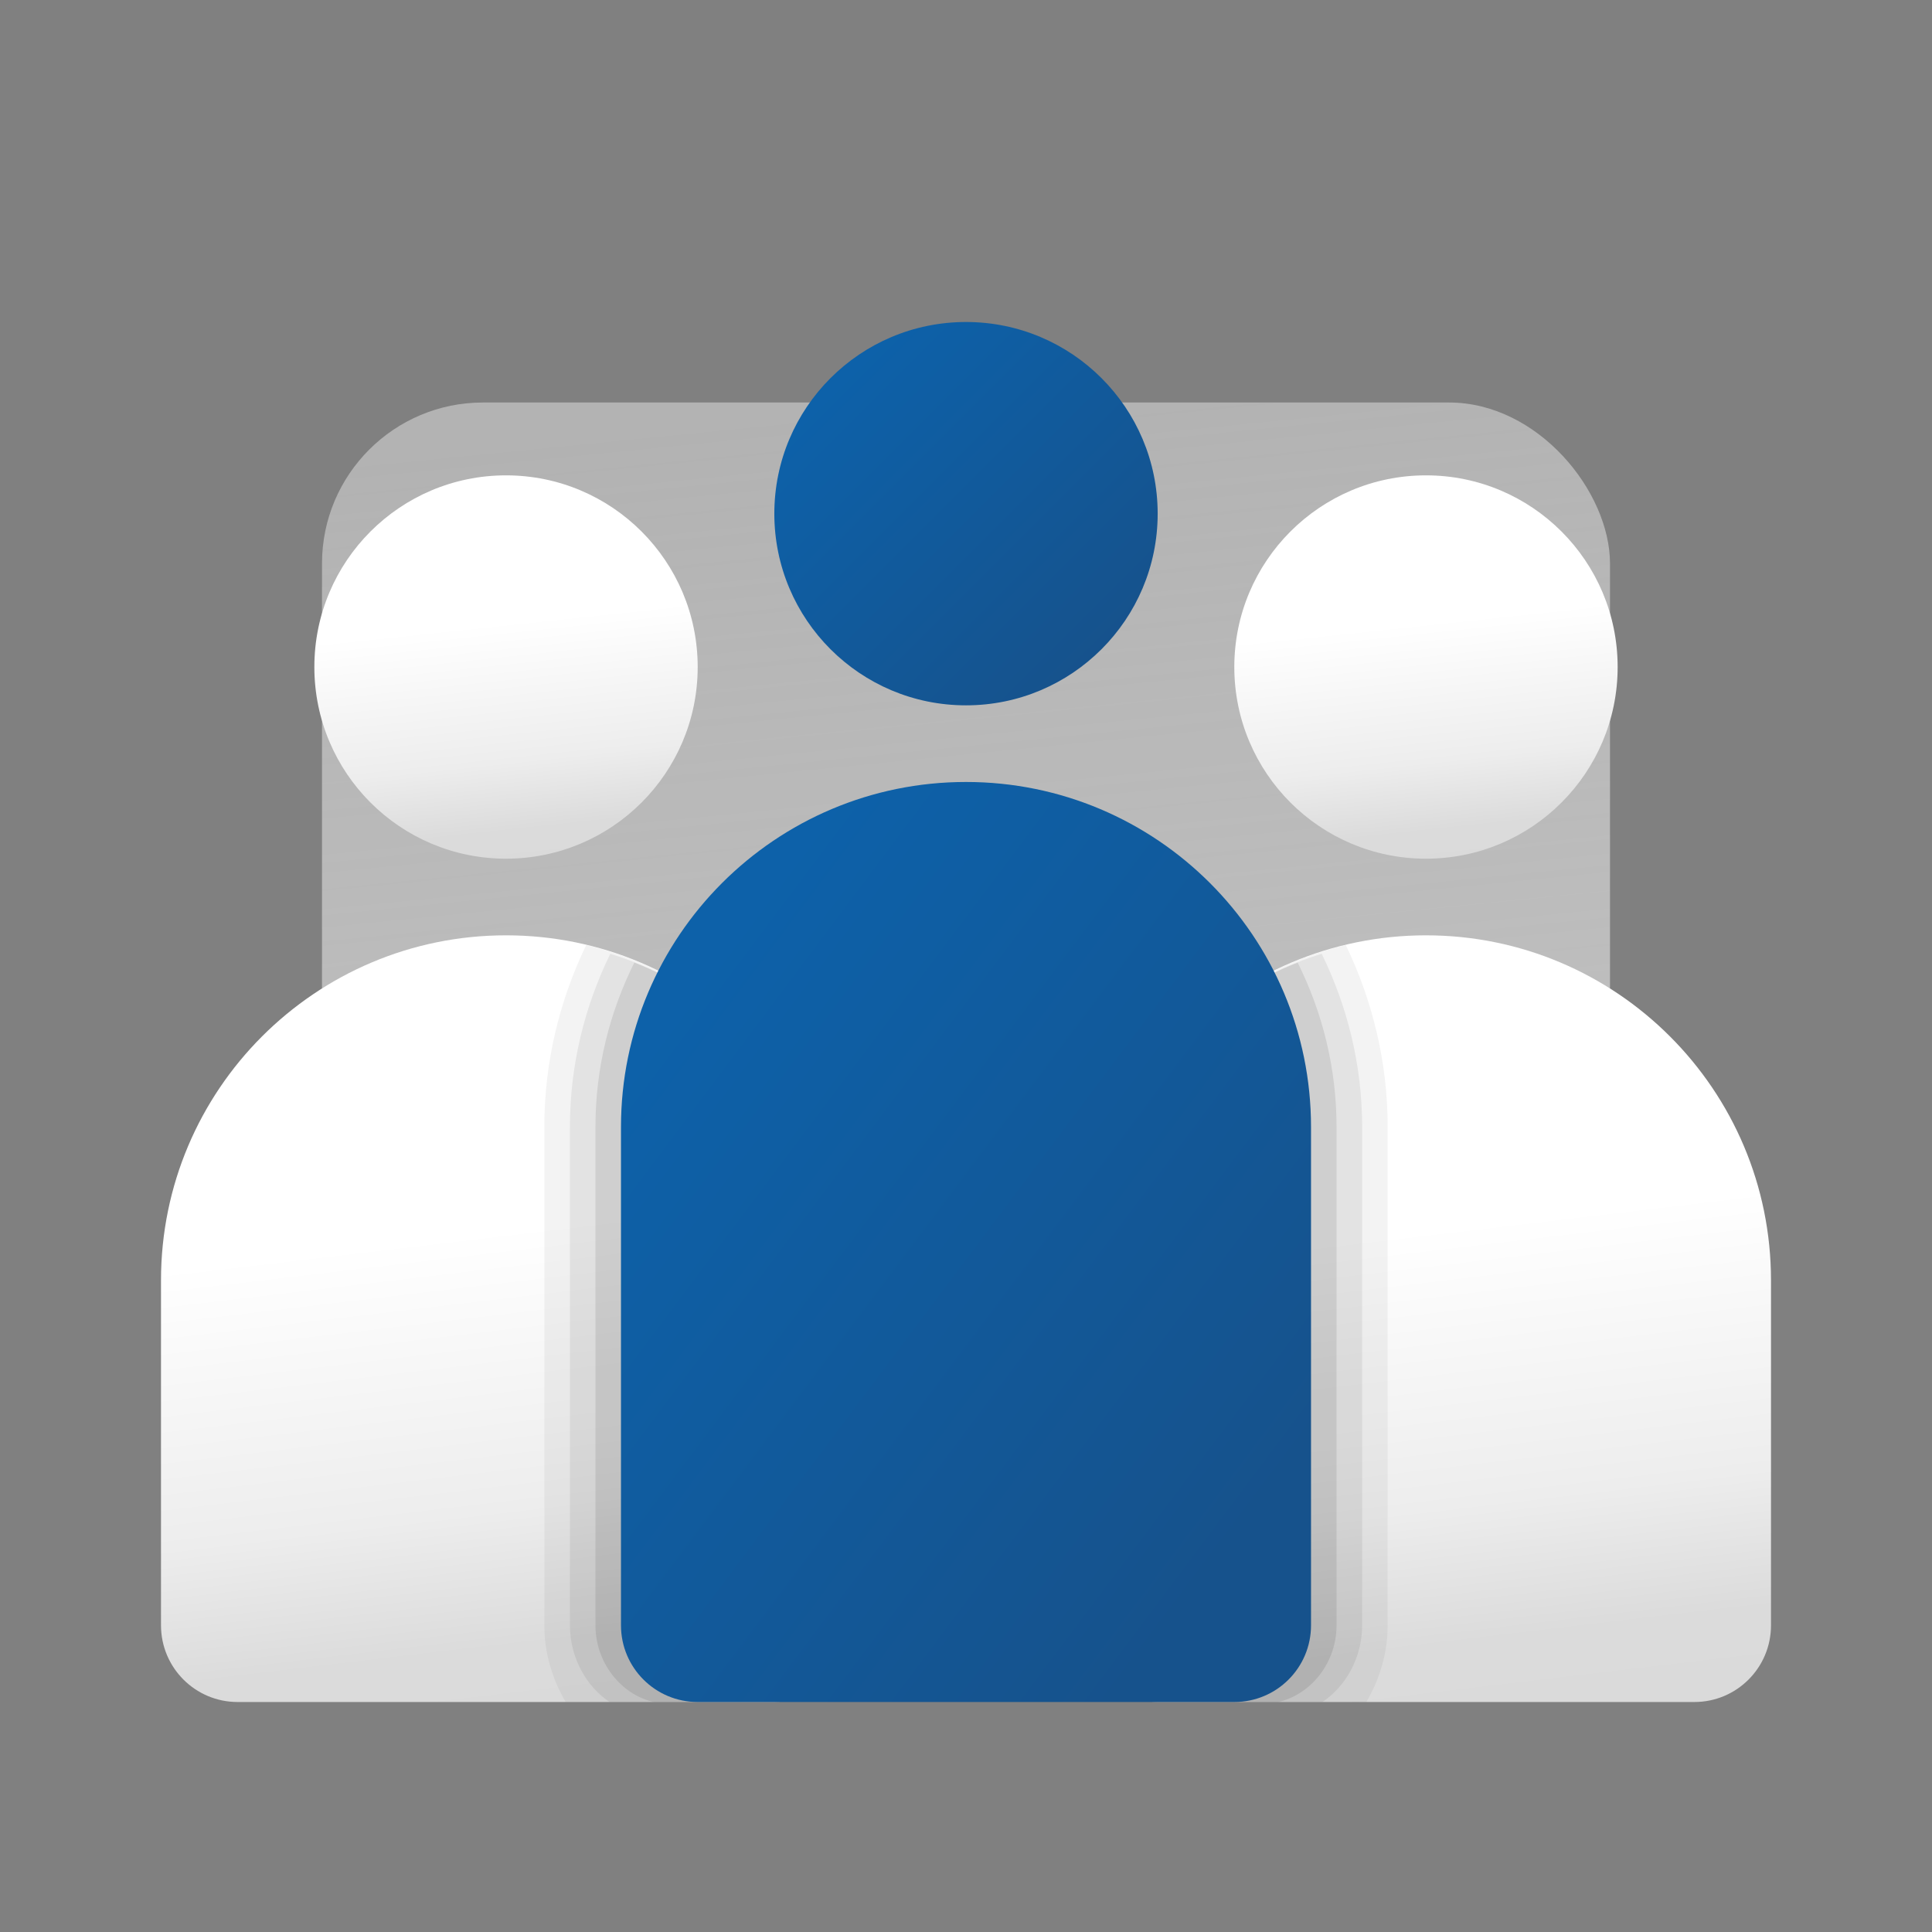 <svg width="24" height="24" viewBox="0 0 24 24" fill="none" xmlns="http://www.w3.org/2000/svg">
<rect x="0" y="0" width="24" height="24" fill="#808080" stroke="none"/>
<rect x="4" y="5" width="16" height="15" rx="2" fill="url(#paint0_linear_62_18)"/>
<path d="M6.286 10.667C7.601 10.667 8.667 9.601 8.667 8.286C8.667 6.971 7.601 5.905 6.286 5.905C4.971 5.905 3.905 6.971 3.905 8.286C3.905 9.601 4.971 10.667 6.286 10.667Z" fill="url(#paint1_linear_62_18)"/>
<path d="M6.286 11.619C3.919 11.619 2 13.538 2 15.905V20.19C2 20.717 2.426 21.143 2.952 21.143H9.619C10.145 21.143 10.571 20.717 10.571 20.19V15.905C10.571 13.538 8.653 11.619 6.286 11.619Z" fill="url(#paint2_linear_62_18)"/>
<path d="M17.714 10.667C19.029 10.667 20.095 9.601 20.095 8.286C20.095 6.971 19.029 5.905 17.714 5.905C16.399 5.905 15.333 6.971 15.333 8.286C15.333 9.601 16.399 10.667 17.714 10.667Z" fill="url(#paint3_linear_62_18)"/>
<path d="M17.714 11.619C15.347 11.619 13.429 13.538 13.429 15.905V20.19C13.429 20.717 13.855 21.143 14.381 21.143H21.048C21.574 21.143 22 20.717 22 20.19V15.905C22 13.538 20.081 11.619 17.714 11.619Z" fill="url(#paint4_linear_62_18)"/>
<path d="M12 8.762C13.315 8.762 14.381 7.696 14.381 6.381C14.381 5.066 13.315 4 12 4C10.685 4 9.619 5.066 9.619 6.381C9.619 7.696 10.685 8.762 12 8.762Z" fill="url(#paint5_linear_62_18)"/>
<path opacity="0.05" d="M17.238 20.191V14C17.238 13.19 17.048 12.425 16.718 11.74C14.832 12.19 13.429 13.881 13.429 15.905V20.191C13.429 20.717 13.855 21.143 14.381 21.143H16.973C17.137 20.861 17.238 20.539 17.238 20.191Z" fill="black"/>
<path opacity="0.067" d="M16.921 20.191V14C16.921 13.228 16.737 12.5 16.419 11.849C14.69 12.382 13.429 13.994 13.429 15.905V20.191C13.429 20.717 13.855 21.143 14.381 21.143H16.427C16.711 20.955 16.921 20.598 16.921 20.191Z" fill="black"/>
<path opacity="0.09" d="M16.603 20.191V14C16.603 13.266 16.427 12.574 16.12 11.958C14.548 12.574 13.429 14.106 13.429 15.905V20.191C13.429 20.717 13.855 21.143 14.381 21.143H15.88C16.285 21.049 16.603 20.657 16.603 20.191Z" fill="black"/>
<path opacity="0.05" d="M6.762 20.191V14C6.762 13.19 6.952 12.425 7.282 11.74C9.168 12.19 10.571 13.881 10.571 15.905V20.191C10.571 20.717 10.145 21.143 9.619 21.143H7.027C6.863 20.861 6.762 20.539 6.762 20.191Z" fill="black"/>
<path opacity="0.067" d="M7.08 20.191V14C7.08 13.228 7.263 12.5 7.581 11.849C9.31 12.382 10.571 13.994 10.571 15.905V20.191C10.571 20.717 10.145 21.143 9.619 21.143H7.573C7.289 20.955 7.08 20.598 7.08 20.191Z" fill="black"/>
<path opacity="0.09" d="M7.397 20.191V14C7.397 13.266 7.573 12.574 7.88 11.958C9.452 12.574 10.571 14.106 10.571 15.905V20.191C10.571 20.717 10.145 21.143 9.619 21.143H8.12C7.715 21.049 7.397 20.657 7.397 20.191Z" fill="black"/>
<path d="M12 9.714C9.633 9.714 7.714 11.633 7.714 14V20.19C7.714 20.717 8.14 21.143 8.667 21.143H15.333C15.86 21.143 16.286 20.717 16.286 20.19V14C16.286 11.633 14.367 9.714 12 9.714Z" fill="url(#paint6_linear_62_18)"/>
<defs>
<linearGradient id="paint0_linear_62_18" x1="7.899" y1="5.393" x2="9.46" y2="20.98" gradientUnits="userSpaceOnUse">
<stop stop-color="#D1D1D1" stop-opacity="0.62"/>
<stop offset="1" stop-color="#C6C6C6"/>
</linearGradient>
<linearGradient id="paint1_linear_62_18" x1="5.065" y1="6.03" x2="5.593" y2="10.971" gradientUnits="userSpaceOnUse">
<stop offset="0.365" stop-color="white"/>
<stop offset="0.714" stop-color="#EDEDED"/>
<stop offset="0.886" stop-color="#DBDBDB"/>
<stop offset="1" stop-color="#DADADA"/>
</linearGradient>
<linearGradient id="paint2_linear_62_18" x1="4.089" y1="11.869" x2="5.259" y2="21.725" gradientUnits="userSpaceOnUse">
<stop offset="0.365" stop-color="white"/>
<stop offset="0.714" stop-color="#EDEDED"/>
<stop offset="0.886" stop-color="#DBDBDB"/>
<stop offset="1" stop-color="#DADADA"/>
</linearGradient>
<linearGradient id="paint3_linear_62_18" x1="16.494" y1="6.03" x2="17.022" y2="10.971" gradientUnits="userSpaceOnUse">
<stop offset="0.365" stop-color="white"/>
<stop offset="0.714" stop-color="#EDEDED"/>
<stop offset="0.886" stop-color="#DBDBDB"/>
<stop offset="1" stop-color="#DADADA"/>
</linearGradient>
<linearGradient id="paint4_linear_62_18" x1="15.517" y1="11.869" x2="16.688" y2="21.725" gradientUnits="userSpaceOnUse">
<stop offset="0.365" stop-color="white"/>
<stop offset="0.714" stop-color="#EDEDED"/>
<stop offset="0.886" stop-color="#DBDBDB"/>
<stop offset="1" stop-color="#DADADA"/>
</linearGradient>
<linearGradient id="paint5_linear_62_18" x1="10.385" y1="4.766" x2="13.707" y2="8.088" gradientUnits="userSpaceOnUse">
<stop stop-color="#0D61A9"/>
<stop offset="1" stop-color="#16528C"/>
</linearGradient>
<linearGradient id="paint6_linear_62_18" x1="9.093" y1="11.552" x2="16.746" y2="17.292" gradientUnits="userSpaceOnUse">
<stop stop-color="#0D61A9"/>
<stop offset="1" stop-color="#16528C"/>
</linearGradient>
</defs>
</svg>
